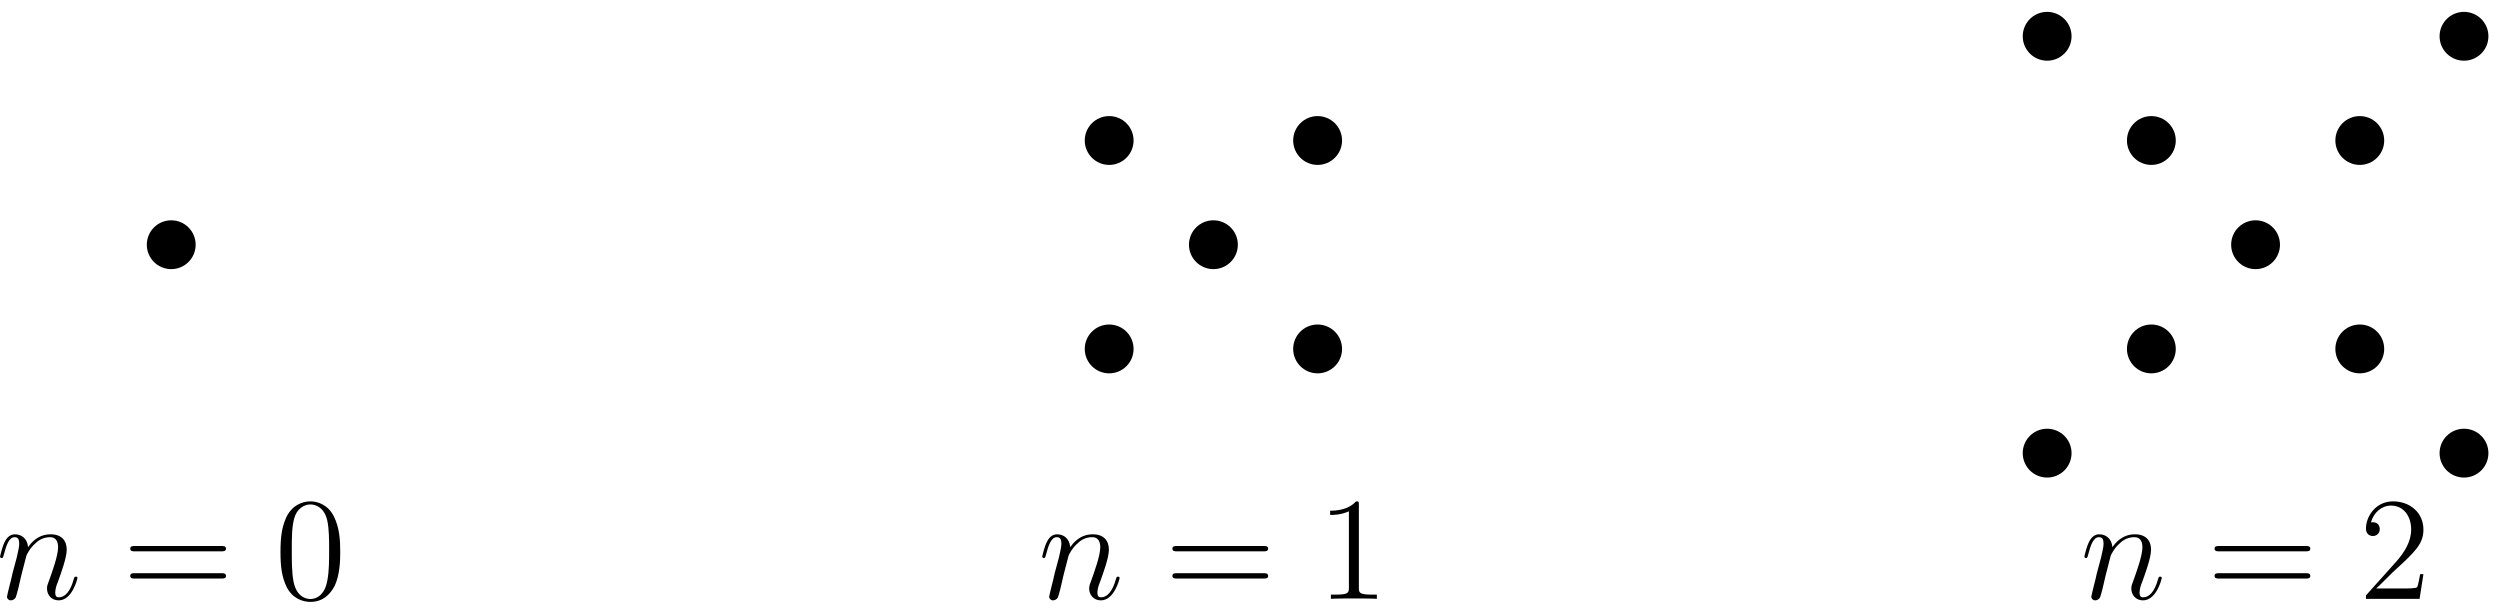 <?xml version="1.0" encoding="UTF-8"?>
<svg xmlns="http://www.w3.org/2000/svg" xmlns:xlink="http://www.w3.org/1999/xlink" width="204pt" height="50pt" viewBox="0 0 204 50" version="1.1">
<defs>
<g>
<symbol overflow="visible" id="glyph0-0">
<path style="stroke:none;" d=""/>
</symbol>
<symbol overflow="visible" id="glyph0-1">
<path style="stroke:none;" d="M 2.469 -3.5 C 2.484 -3.578 2.781 -4.172 3.234 -4.547 C 3.531 -4.844 3.938 -5.031 4.406 -5.031 C 4.891 -5.031 5.062 -4.672 5.062 -4.203 C 5.062 -3.516 4.562 -2.156 4.328 -1.5 C 4.219 -1.219 4.156 -1.062 4.156 -0.844 C 4.156 -0.312 4.531 0.125 5.109 0.125 C 6.219 0.125 6.641 -1.641 6.641 -1.703 C 6.641 -1.766 6.594 -1.812 6.516 -1.812 C 6.406 -1.812 6.391 -1.781 6.328 -1.578 C 6.062 -0.594 5.609 -0.125 5.141 -0.125 C 5.016 -0.125 4.828 -0.125 4.828 -0.516 C 4.828 -0.812 4.953 -1.172 5.031 -1.344 C 5.266 -2 5.766 -3.328 5.766 -4.016 C 5.766 -4.734 5.359 -5.266 4.453 -5.266 C 3.375 -5.266 2.828 -4.516 2.609 -4.219 C 2.562 -4.906 2.078 -5.266 1.547 -5.266 C 1.172 -5.266 0.906 -5.047 0.703 -4.641 C 0.484 -4.203 0.328 -3.484 0.328 -3.438 C 0.328 -3.391 0.375 -3.328 0.453 -3.328 C 0.547 -3.328 0.562 -3.344 0.641 -3.625 C 0.828 -4.344 1.047 -5.031 1.516 -5.031 C 1.797 -5.031 1.891 -4.844 1.891 -4.484 C 1.891 -4.219 1.766 -3.75 1.688 -3.375 L 1.344 -2.094 C 1.297 -1.859 1.172 -1.328 1.109 -1.109 C 1.031 -0.797 0.891 -0.234 0.891 -0.172 C 0.891 -0.016 1.031 0.125 1.203 0.125 C 1.344 0.125 1.516 0.047 1.609 -0.125 C 1.641 -0.188 1.75 -0.609 1.812 -0.844 L 2.062 -1.922 Z M 2.469 -3.5 "/>
</symbol>
<symbol overflow="visible" id="glyph1-0">
<path style="stroke:none;" d=""/>
</symbol>
<symbol overflow="visible" id="glyph1-1">
<path style="stroke:none;" d="M 8.062 -3.875 C 8.234 -3.875 8.453 -3.875 8.453 -4.094 C 8.453 -4.312 8.25 -4.312 8.062 -4.312 L 1.031 -4.312 C 0.859 -4.312 0.641 -4.312 0.641 -4.094 C 0.641 -3.875 0.844 -3.875 1.031 -3.875 Z M 8.062 -1.656 C 8.234 -1.656 8.453 -1.656 8.453 -1.859 C 8.453 -2.094 8.25 -2.094 8.062 -2.094 L 1.031 -2.094 C 0.859 -2.094 0.641 -2.094 0.641 -1.875 C 0.641 -1.656 0.844 -1.656 1.031 -1.656 Z M 8.062 -1.656 "/>
</symbol>
<symbol overflow="visible" id="glyph1-2">
<path style="stroke:none;" d="M 5.359 -3.828 C 5.359 -4.812 5.297 -5.781 4.859 -6.688 C 4.375 -7.688 3.516 -7.953 2.922 -7.953 C 2.234 -7.953 1.391 -7.609 0.938 -6.609 C 0.609 -5.859 0.484 -5.109 0.484 -3.828 C 0.484 -2.672 0.578 -1.797 1 -0.938 C 1.469 -0.031 2.297 0.25 2.922 0.25 C 3.953 0.25 4.547 -0.375 4.906 -1.062 C 5.328 -1.953 5.359 -3.125 5.359 -3.828 Z M 2.922 0.016 C 2.531 0.016 1.75 -0.203 1.531 -1.5 C 1.406 -2.219 1.406 -3.125 1.406 -3.969 C 1.406 -4.953 1.406 -5.828 1.594 -6.531 C 1.797 -7.344 2.406 -7.703 2.922 -7.703 C 3.375 -7.703 4.062 -7.438 4.297 -6.406 C 4.453 -5.719 4.453 -4.781 4.453 -3.969 C 4.453 -3.172 4.453 -2.266 4.312 -1.531 C 4.094 -0.219 3.328 0.016 2.922 0.016 Z M 2.922 0.016 "/>
</symbol>
<symbol overflow="visible" id="glyph1-3">
<path style="stroke:none;" d="M 3.438 -7.656 C 3.438 -7.938 3.438 -7.953 3.203 -7.953 C 2.922 -7.625 2.312 -7.188 1.094 -7.188 L 1.094 -6.844 C 1.359 -6.844 1.953 -6.844 2.625 -7.141 L 2.625 -0.922 C 2.625 -0.484 2.578 -0.344 1.531 -0.344 L 1.156 -0.344 L 1.156 0 C 1.484 -0.031 2.641 -0.031 3.031 -0.031 C 3.438 -0.031 4.578 -0.031 4.906 0 L 4.906 -0.344 L 4.531 -0.344 C 3.484 -0.344 3.438 -0.484 3.438 -0.922 Z M 3.438 -7.656 "/>
</symbol>
<symbol overflow="visible" id="glyph1-4">
<path style="stroke:none;" d="M 5.266 -2.016 L 5 -2.016 C 4.953 -1.812 4.859 -1.141 4.75 -0.953 C 4.656 -0.844 3.984 -0.844 3.625 -0.844 L 1.406 -0.844 C 1.734 -1.125 2.469 -1.891 2.766 -2.172 C 4.594 -3.844 5.266 -4.469 5.266 -5.656 C 5.266 -7.031 4.172 -7.953 2.781 -7.953 C 1.406 -7.953 0.578 -6.766 0.578 -5.734 C 0.578 -5.125 1.109 -5.125 1.141 -5.125 C 1.406 -5.125 1.703 -5.312 1.703 -5.688 C 1.703 -6.031 1.484 -6.25 1.141 -6.25 C 1.047 -6.25 1.016 -6.25 0.984 -6.234 C 1.203 -7.047 1.859 -7.609 2.625 -7.609 C 3.641 -7.609 4.266 -6.75 4.266 -5.656 C 4.266 -4.641 3.688 -3.75 3 -2.984 L 0.578 -0.281 L 0.578 0 L 4.953 0 Z M 5.266 -2.016 "/>
</symbol>
</g>
</defs>
<g id="surface1">
<path style=" stroke:none;fill-rule:nonzero;fill:rgb(0%,0%,0%);fill-opacity:1;" d="M 15.965 19.969 C 15.965 18.867 15.074 17.977 13.973 17.977 C 12.871 17.977 11.98 18.867 11.98 19.969 C 11.98 21.07 12.871 21.961 13.973 21.961 C 15.074 21.961 15.965 21.07 15.965 19.969 Z M 15.965 19.969 "/>
<g style="fill:rgb(0%,0%,0%);fill-opacity:1;">
  <use xlink:href="#glyph0-1" x="-0.321" y="48.865"/>
</g>
<g style="fill:rgb(0%,0%,0%);fill-opacity:1;">
  <use xlink:href="#glyph1-1" x="9.987" y="48.865"/>
</g>
<g style="fill:rgb(0%,0%,0%);fill-opacity:1;">
  <use xlink:href="#glyph1-2" x="22.404" y="48.865"/>
</g>
<path style=" stroke:none;fill-rule:nonzero;fill:rgb(0%,0%,0%);fill-opacity:1;" d="M 101.008 19.969 C 101.008 18.867 100.113 17.977 99.012 17.977 C 97.914 17.977 97.02 18.867 97.02 19.969 C 97.02 21.07 97.914 21.961 99.012 21.961 C 100.113 21.961 101.008 21.07 101.008 19.969 Z M 101.008 19.969 "/>
<path style=" stroke:none;fill-rule:nonzero;fill:rgb(0%,0%,0%);fill-opacity:1;" d="M 109.512 11.465 C 109.512 10.363 108.617 9.473 107.516 9.473 C 106.418 9.473 105.523 10.363 105.523 11.465 C 105.523 12.562 106.418 13.457 107.516 13.457 C 108.617 13.457 109.512 12.562 109.512 11.465 Z M 109.512 11.465 "/>
<path style=" stroke:none;fill-rule:nonzero;fill:rgb(0%,0%,0%);fill-opacity:1;" d="M 92.5 28.473 C 92.5 27.371 91.609 26.48 90.508 26.48 C 89.41 26.48 88.516 27.371 88.516 28.473 C 88.516 29.574 89.41 30.465 90.508 30.465 C 91.609 30.465 92.5 29.574 92.5 28.473 Z M 92.5 28.473 "/>
<path style=" stroke:none;fill-rule:nonzero;fill:rgb(0%,0%,0%);fill-opacity:1;" d="M 92.5 11.465 C 92.5 10.363 91.609 9.473 90.508 9.473 C 89.41 9.473 88.516 10.363 88.516 11.465 C 88.516 12.562 89.41 13.457 90.508 13.457 C 91.609 13.457 92.5 12.562 92.5 11.465 Z M 92.5 11.465 "/>
<path style=" stroke:none;fill-rule:nonzero;fill:rgb(0%,0%,0%);fill-opacity:1;" d="M 109.512 28.473 C 109.512 27.371 108.617 26.48 107.516 26.48 C 106.418 26.48 105.523 27.371 105.523 28.473 C 105.523 29.574 106.418 30.465 107.516 30.465 C 108.617 30.465 109.512 29.574 109.512 28.473 Z M 109.512 28.473 "/>
<g style="fill:rgb(0%,0%,0%);fill-opacity:1;">
  <use xlink:href="#glyph0-1" x="84.72" y="48.865"/>
</g>
<g style="fill:rgb(0%,0%,0%);fill-opacity:1;">
  <use xlink:href="#glyph1-1" x="95.028" y="48.865"/>
</g>
<g style="fill:rgb(0%,0%,0%);fill-opacity:1;">
  <use xlink:href="#glyph1-3" x="107.445" y="48.865"/>
</g>
<path style=" stroke:none;fill-rule:nonzero;fill:rgb(0%,0%,0%);fill-opacity:1;" d="M 186.047 19.969 C 186.047 18.867 185.156 17.977 184.055 17.977 C 182.953 17.977 182.062 18.867 182.062 19.969 C 182.062 21.07 182.953 21.961 184.055 21.961 C 185.156 21.961 186.047 21.07 186.047 19.969 Z M 186.047 19.969 "/>
<path style=" stroke:none;fill-rule:nonzero;fill:rgb(0%,0%,0%);fill-opacity:1;" d="M 194.551 11.465 C 194.551 10.363 193.66 9.473 192.559 9.473 C 191.457 9.473 190.566 10.363 190.566 11.465 C 190.566 12.562 191.457 13.457 192.559 13.457 C 193.66 13.457 194.551 12.562 194.551 11.465 Z M 194.551 11.465 "/>
<path style=" stroke:none;fill-rule:nonzero;fill:rgb(0%,0%,0%);fill-opacity:1;" d="M 177.543 28.473 C 177.543 27.371 176.648 26.48 175.551 26.48 C 174.449 26.48 173.559 27.371 173.559 28.473 C 173.559 29.574 174.449 30.465 175.551 30.465 C 176.648 30.465 177.543 29.574 177.543 28.473 Z M 177.543 28.473 "/>
<path style=" stroke:none;fill-rule:nonzero;fill:rgb(0%,0%,0%);fill-opacity:1;" d="M 177.543 11.465 C 177.543 10.363 176.648 9.473 175.551 9.473 C 174.449 9.473 173.559 10.363 173.559 11.465 C 173.559 12.562 174.449 13.457 175.551 13.457 C 176.648 13.457 177.543 12.562 177.543 11.465 Z M 177.543 11.465 "/>
<path style=" stroke:none;fill-rule:nonzero;fill:rgb(0%,0%,0%);fill-opacity:1;" d="M 194.551 28.473 C 194.551 27.371 193.66 26.48 192.559 26.48 C 191.457 26.48 190.566 27.371 190.566 28.473 C 190.566 29.574 191.457 30.465 192.559 30.465 C 193.66 30.465 194.551 29.574 194.551 28.473 Z M 194.551 28.473 "/>
<path style=" stroke:none;fill-rule:nonzero;fill:rgb(0%,0%,0%);fill-opacity:1;" d="M 203.055 2.961 C 203.055 1.859 202.164 0.969 201.062 0.969 C 199.961 0.969 199.07 1.859 199.07 2.961 C 199.07 4.059 199.961 4.953 201.062 4.953 C 202.164 4.953 203.055 4.059 203.055 2.961 Z M 203.055 2.961 "/>
<path style=" stroke:none;fill-rule:nonzero;fill:rgb(0%,0%,0%);fill-opacity:1;" d="M 169.039 36.977 C 169.039 35.875 168.145 34.984 167.047 34.984 C 165.945 34.984 165.055 35.875 165.055 36.977 C 165.055 38.078 165.945 38.969 167.047 38.969 C 168.145 38.969 169.039 38.078 169.039 36.977 Z M 169.039 36.977 "/>
<path style=" stroke:none;fill-rule:nonzero;fill:rgb(0%,0%,0%);fill-opacity:1;" d="M 169.039 2.961 C 169.039 1.859 168.145 0.969 167.047 0.969 C 165.945 0.969 165.055 1.859 165.055 2.961 C 165.055 4.059 165.945 4.953 167.047 4.953 C 168.145 4.953 169.039 4.059 169.039 2.961 Z M 169.039 2.961 "/>
<path style=" stroke:none;fill-rule:nonzero;fill:rgb(0%,0%,0%);fill-opacity:1;" d="M 203.055 36.977 C 203.055 35.875 202.164 34.984 201.062 34.984 C 199.961 34.984 199.07 35.875 199.07 36.977 C 199.07 38.078 199.961 38.969 201.062 38.969 C 202.164 38.969 203.055 38.078 203.055 36.977 Z M 203.055 36.977 "/>
<g style="fill:rgb(0%,0%,0%);fill-opacity:1;">
  <use xlink:href="#glyph0-1" x="169.76" y="48.865"/>
</g>
<g style="fill:rgb(0%,0%,0%);fill-opacity:1;">
  <use xlink:href="#glyph1-1" x="180.068" y="48.865"/>
</g>
<g style="fill:rgb(0%,0%,0%);fill-opacity:1;">
  <use xlink:href="#glyph1-4" x="192.485" y="48.865"/>
</g>
</g>
</svg>

